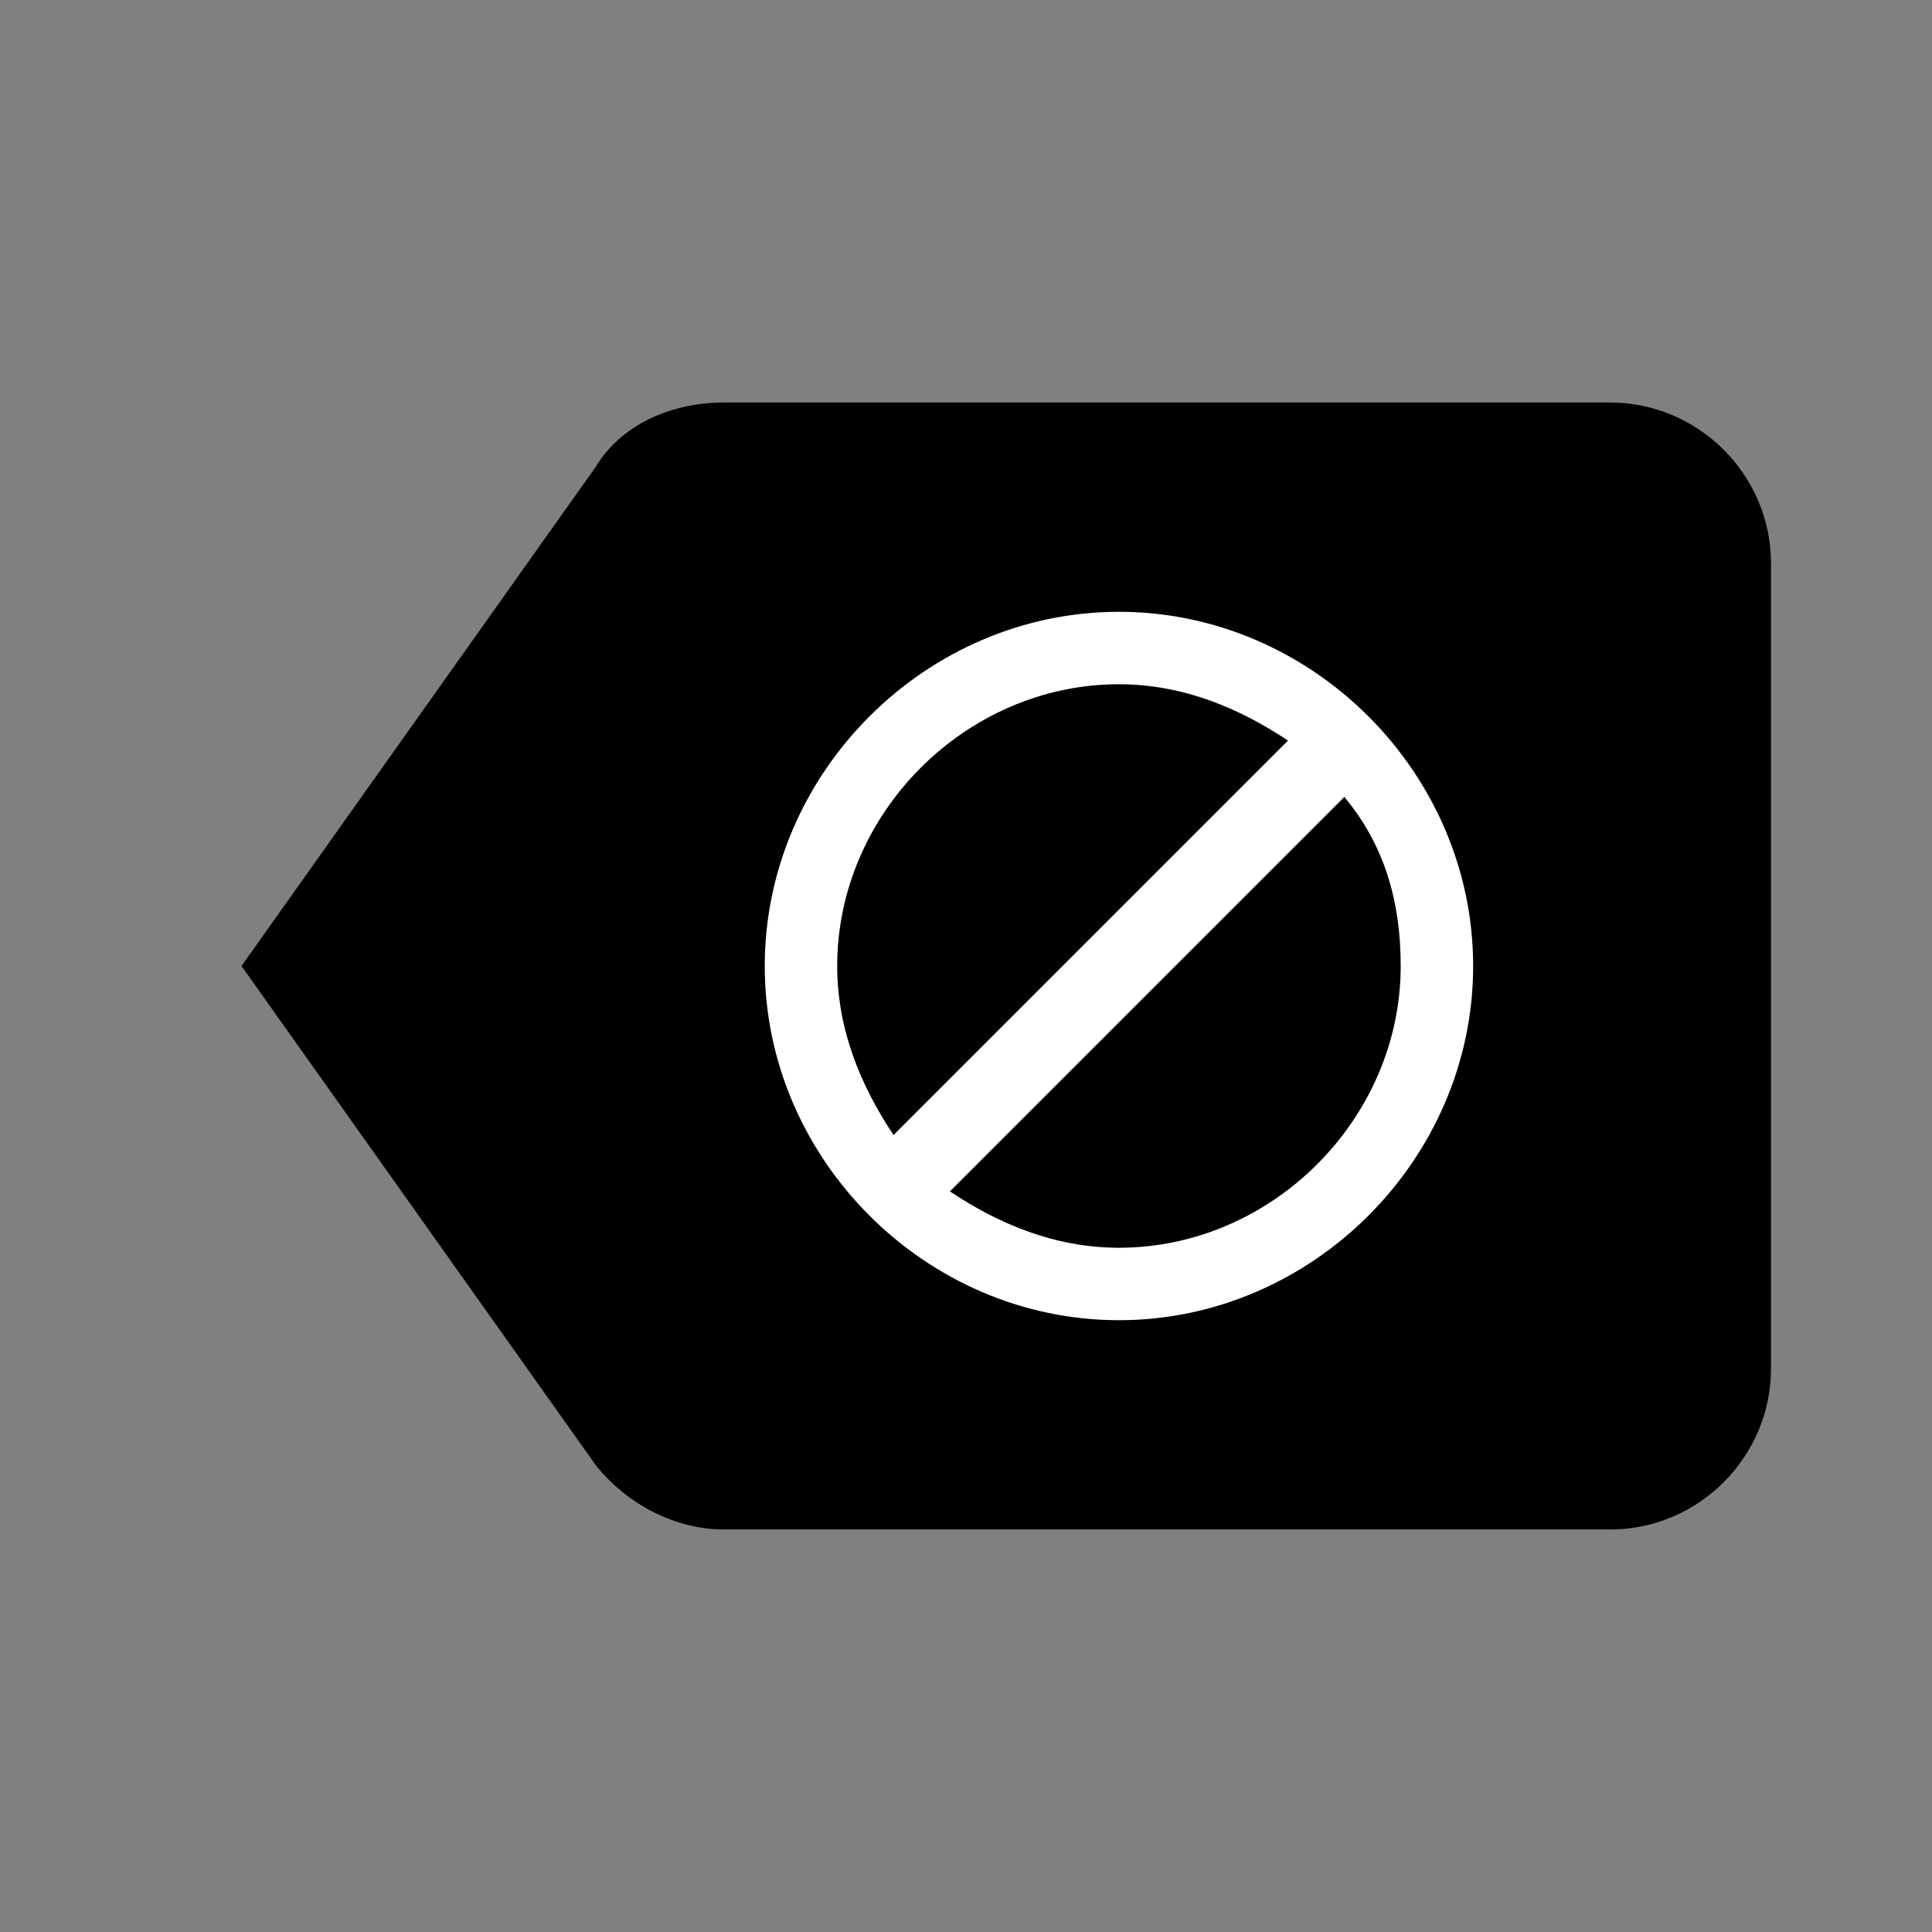 <?xml version="1.0" encoding="utf-8"?>
<!-- Generator: Adobe Illustrator 18.1.1, SVG Export Plug-In . SVG Version: 6.00 Build 0)  -->
<svg version="1.1" id="Layer_1" xmlns="http://www.w3.org/2000/svg" xmlns:xlink="http://www.w3.org/1999/xlink" x="0px" y="0px"
	 viewBox="-1011 757 24 24" enable-background="new -1011 757 24 24" xml:space="preserve">
<rect x="-1011" y="757" width="24" height="24" fill="#808080" stroke="none"/>
<path fill="none" d="M-1011,757h24v24h-24V757z"/>
<path d="M-1003.6,775.2c0.4,0.5,1,0.8,1.6,0.8l11,0c1.1,0,2-0.9,2-2v-10c0-1.1-0.9-2-2-2l-11,0c-0.7,0-1.3,0.3-1.6,0.8l-4.4,6.2
	C-1008,769-1003.6,775.2-1003.6,775.2z"/>
<path fill="#FFFFFF" d="M-997.1,764.6c-2.4,0-4.4,2-4.4,4.4s2,4.4,4.4,4.4s4.4-2,4.4-4.4S-994.7,764.6-997.1,764.6z M-1000.6,769
	c0-1.9,1.6-3.5,3.5-3.5c0.8,0,1.5,0.3,2.1,0.7l-4.9,4.9C-1000.3,770.5-1000.6,769.8-1000.6,769z M-997.1,772.5
	c-0.8,0-1.5-0.3-2.1-0.7l4.9-4.9c0.5,0.6,0.7,1.3,0.7,2.1C-993.6,770.9-995.2,772.5-997.1,772.5z"/>
</svg>
